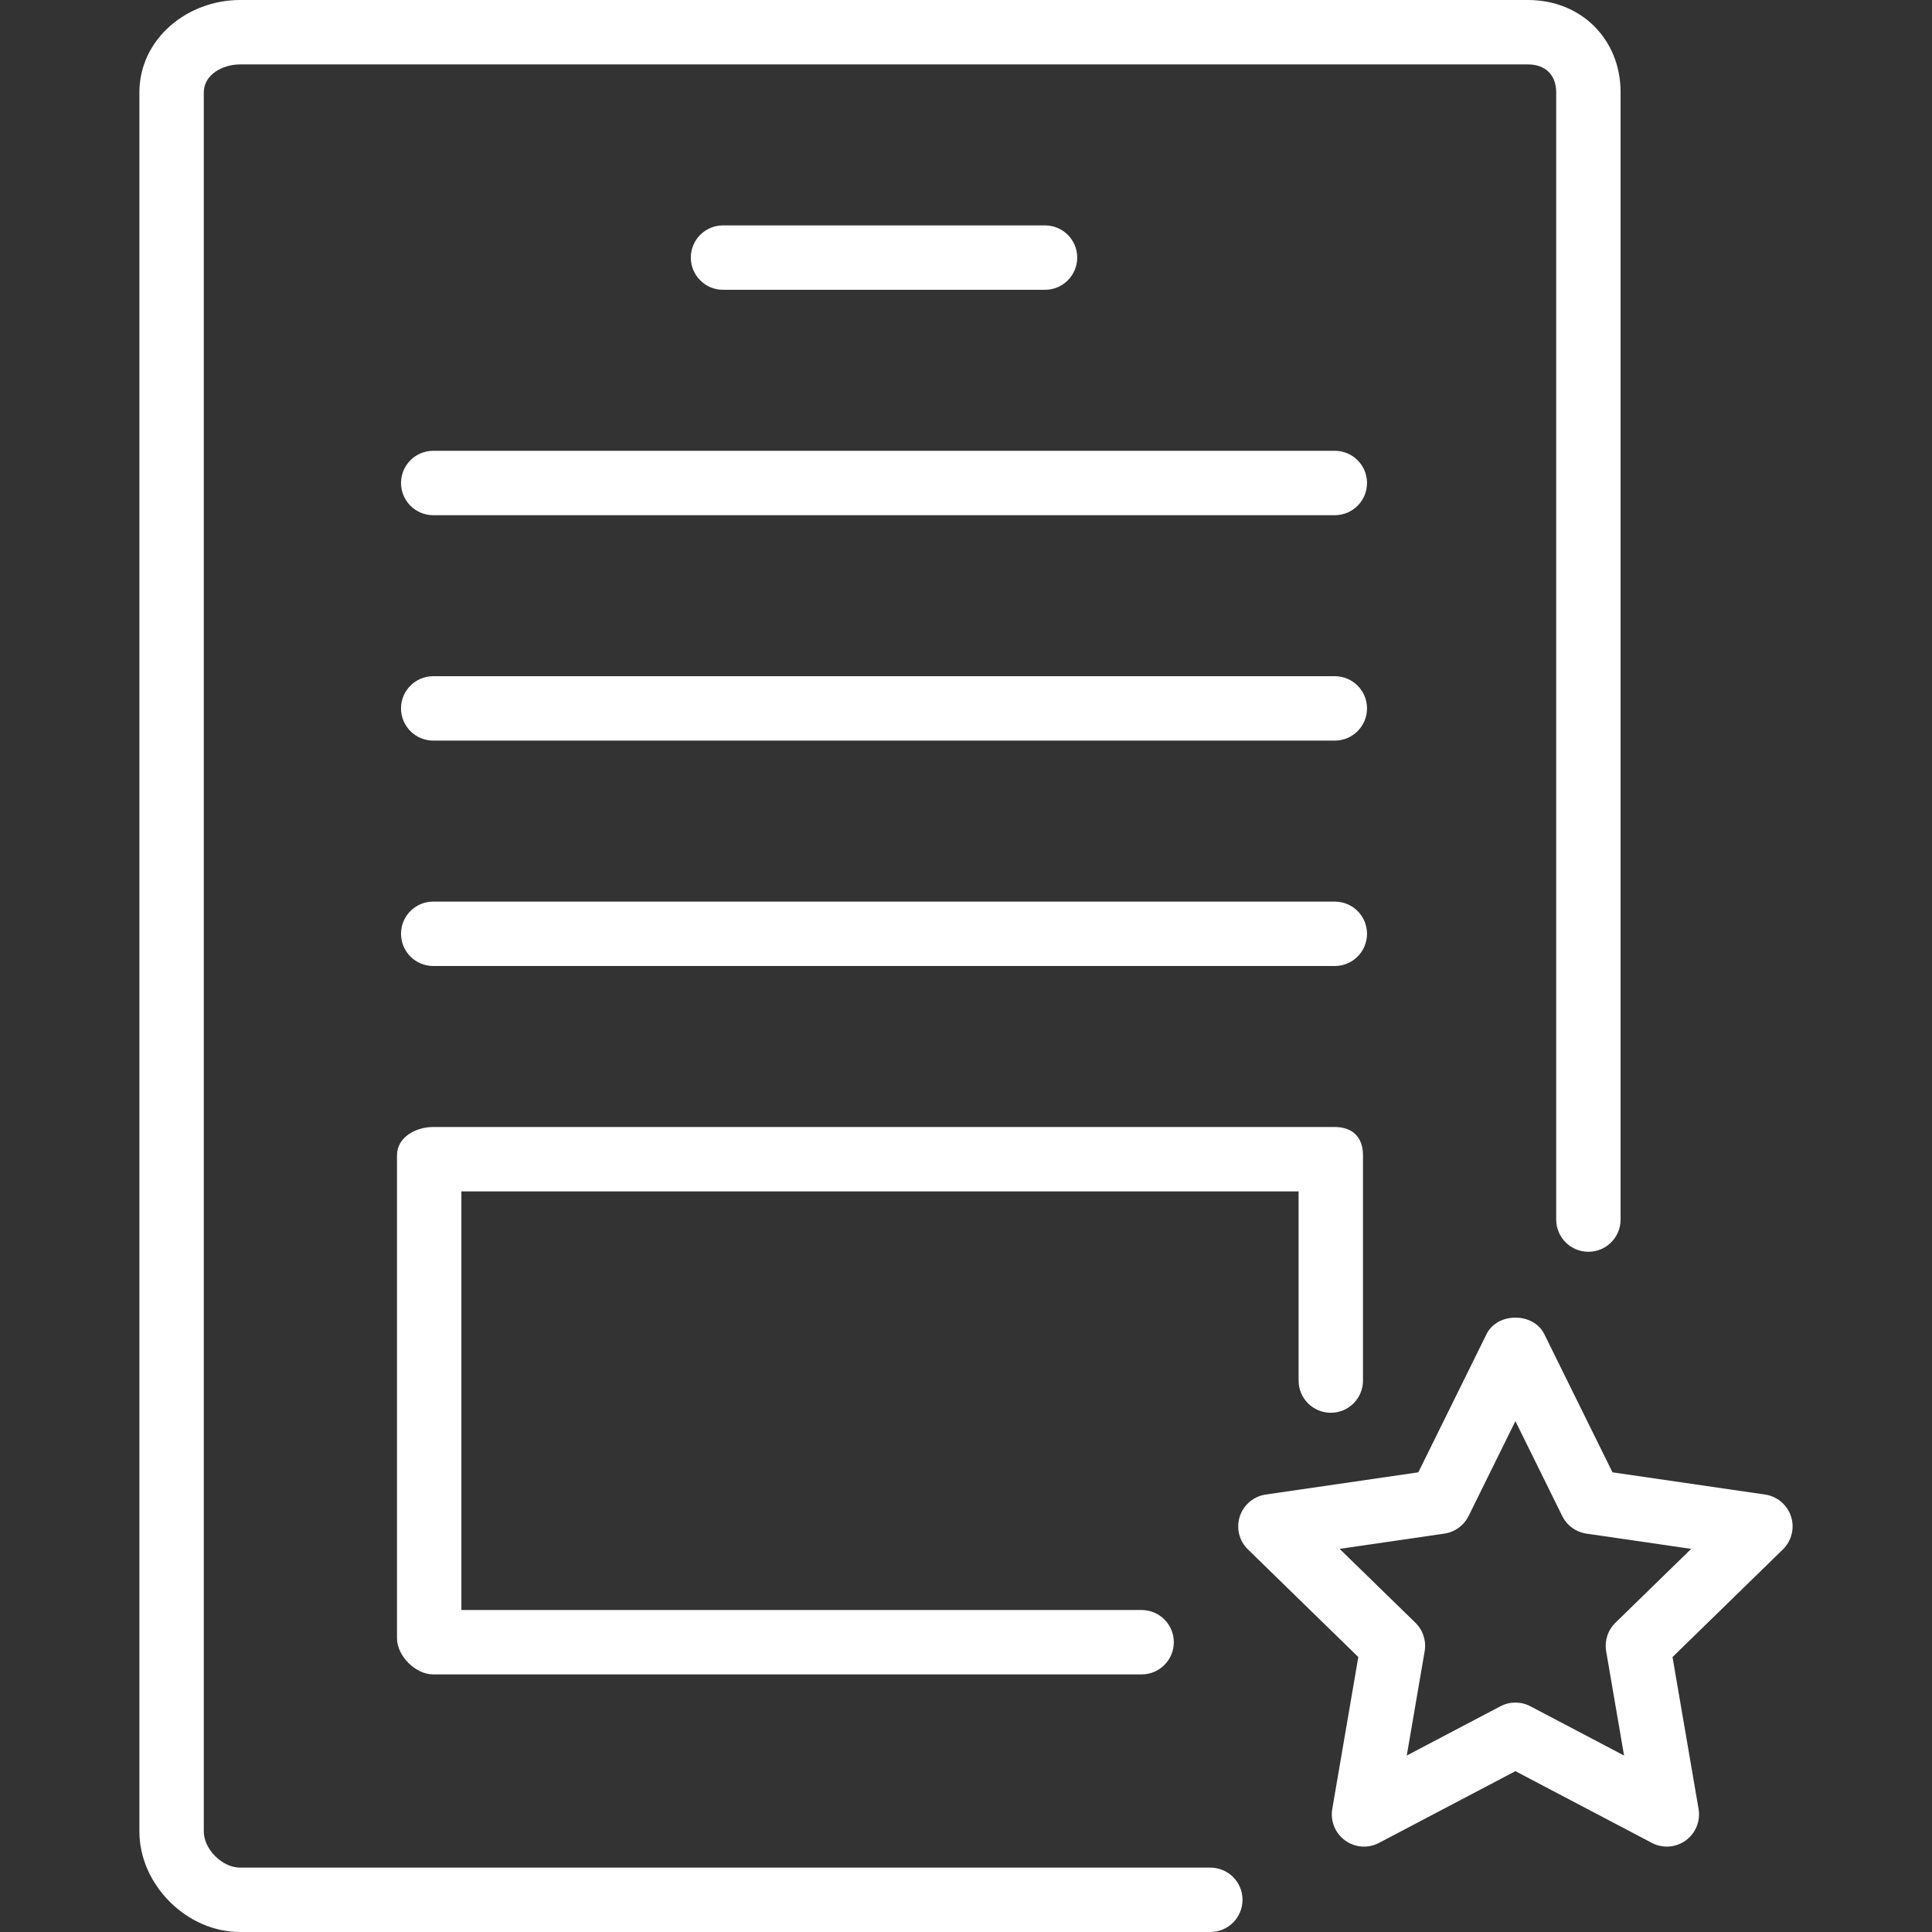 <?xml version="1.0" encoding="iso-8859-1"?>
<!-- Generator: Adobe Illustrator 19.0.0, SVG Export Plug-In . SVG Version: 6.00 Build 0)  -->
<svg fill="white" xmlns="http://www.w3.org/2000/svg" xmlns:xlink="http://www.w3.org/1999/xlink"
	 viewBox="0 0 512 512">
<rect x="0" y="0" width="512" height="512" fill="#333333" stroke="none"/>
<path d="M474.641,401.875c-1.004-3.092-3.675-5.342-6.888-5.808l-40.425-5.884l-18.075-36.625c-2.883-5.833-12.425-5.833-15.308,0
	l-18.075,36.625l-40.425,5.884c-3.212,0.467-5.883,2.717-6.887,5.808c-1.004,3.083-0.167,6.475,2.163,8.742l29.246,28.517
	l-6.904,40.258c-0.546,3.2,0.771,6.434,3.396,8.342c2.638,1.925,6.125,2.167,8.988,0.65l36.154-19.008l36.154,19.008
	c1.25,0.658,2.612,0.983,3.971,0.983c1.767,0,3.529-0.55,5.016-1.633c2.625-1.908,3.942-5.142,3.396-8.342l-6.904-40.258
	l29.246-28.517C474.808,408.35,475.645,404.958,474.641,401.875z M428.103,430.042c-2.008,1.958-2.925,4.783-2.454,7.55
	l4.742,27.642l-24.821-13.05c-1.242-0.658-2.608-0.983-3.971-0.983c-1.363,0-2.729,0.325-3.971,0.983l-24.821,13.05l4.742-27.642
	c0.471-2.767-0.446-5.592-2.454-7.55l-20.083-19.575l27.754-4.042c2.779-0.4,5.179-2.15,6.425-4.667l12.408-25.142l12.408,25.142
	c1.246,2.517,3.646,4.267,6.425,4.667l27.754,4.042L428.103,430.042z"/>
<path d="M404.899,0H63.649C49.512,0,36.941,10.4,36.941,24.5v460.867c0,14.1,12.542,26.633,26.65,26.633h257.158
	c4.712,0,8.533-3.817,8.533-8.533s-3.821-8.533-8.533-8.533H63.591c-4.696,0-9.583-4.883-9.583-9.567V24.5
	c0-4.683,4.912-7.433,9.642-7.433h341.25c4.65,0,7.508,2.808,7.508,7.4V323.2c0,4.717,3.821,8.533,8.533,8.533
	s8.533-3.817,8.533-8.533V24.467C429.474,10.392,419.037,0,404.899,0z"/>
<path d="M276.941,59.733h-85.333c-4.713,0-8.533,3.817-8.533,8.533c0,4.717,3.821,8.533,8.533,8.533h85.333
	c4.713,0,8.533-3.817,8.533-8.533C285.474,63.55,281.654,59.733,276.941,59.733z"/>
<path d="M353.741,119.467H114.808c-4.713,0-8.533,3.817-8.533,8.533c0,4.717,3.821,8.533,8.533,8.533h238.933
	c4.713,0,8.533-3.817,8.533-8.533C362.274,123.283,358.453,119.467,353.741,119.467z"/>
<path d="M353.741,179.2H114.808c-4.713,0-8.533,3.817-8.533,8.533c0,4.717,3.821,8.533,8.533,8.533h238.933
	c4.713,0,8.533-3.817,8.533-8.533C362.274,183.017,358.453,179.2,353.741,179.2z"/>
<path d="M353.741,238.933H114.808c-4.713,0-8.533,3.817-8.533,8.533c0,4.717,3.821,8.533,8.533,8.533h238.933
	c4.713,0,8.533-3.817,8.533-8.533C362.274,242.75,358.453,238.933,353.741,238.933z"/>
<path d="M353.741,298.667H114.808c-4.713,0-9.6,2.75-9.6,7.467v128c0,4.717,4.887,9.6,9.6,9.6h187.733
	c4.713,0,8.533-3.817,8.533-8.533s-3.821-8.533-8.533-8.533H122.274V315.733h221.867v50.133c0,4.717,3.821,8.533,8.533,8.533
	s8.533-3.817,8.533-8.533v-59.733C361.208,301.417,358.453,298.667,353.741,298.667z"/>
</svg>
